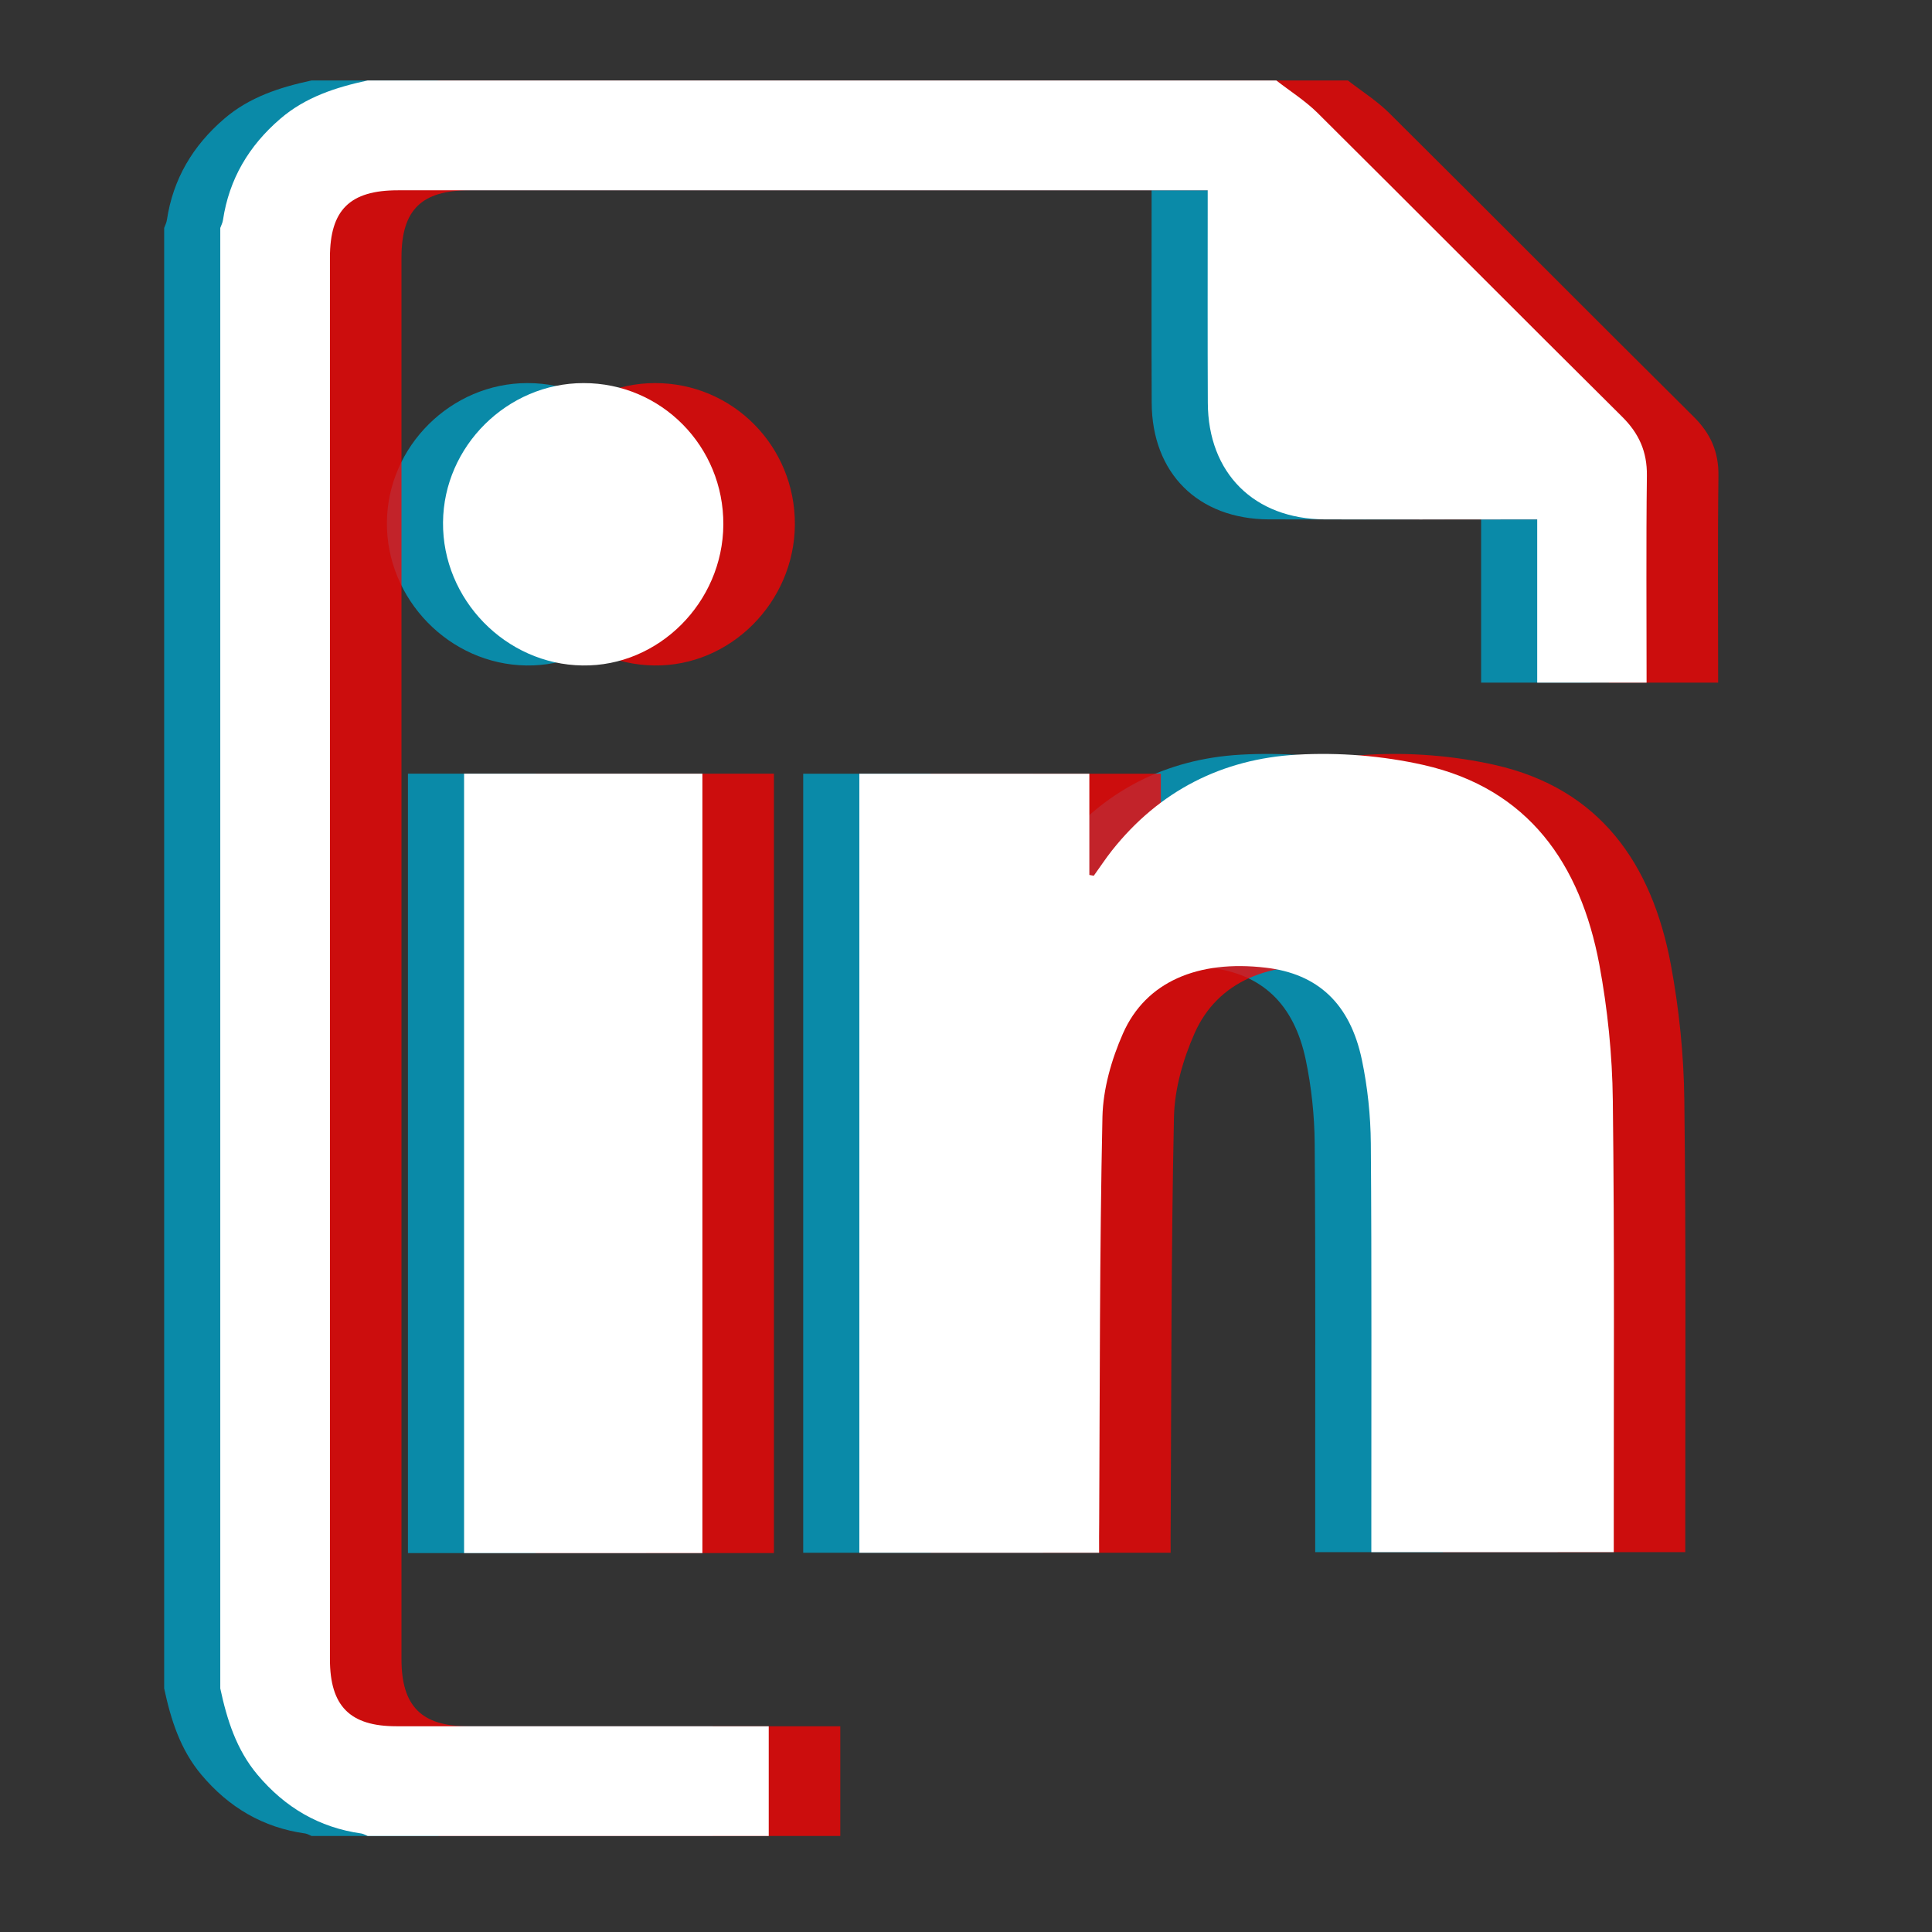 <?xml version="1.0" encoding="utf-8"?>
<!-- Generator: Adobe Illustrator 16.0.3, SVG Export Plug-In . SVG Version: 6.00 Build 0)  -->
<!DOCTYPE svg PUBLIC "-//W3C//DTD SVG 1.1//EN" "http://www.w3.org/Graphics/SVG/1.1/DTD/svg11.dtd">
<svg version="1.1" id="Capa_1" xmlns="http://www.w3.org/2000/svg" xmlns:xlink="http://www.w3.org/1999/xlink" x="0px" y="0px"
	 width="140px" height="140px" viewBox="0 0 140 140" enable-background="new 0 0 140 140" xml:space="preserve">
<rect x="0" y="0" width="140" height="140" fill="#333333" stroke="none"/>
<g id="Capa_1_1_" display="none">
	<g display="inline" opacity="0.75">
		<path fill="#FF0000" d="M71.396,118.18c-16.421,0-32.836,0.006-49.254,0c-11.887-0.008-18.545-6.656-18.545-18.5
			c-0.001-21.977-0.005-43.955,0-65.936c0.005-11.113,6.836-17.945,18.021-17.952c33.188-0.021,66.373-0.021,99.562,0
			c11.195,0.007,18.014,6.833,18.014,17.952c0.008,22.154,0.008,44.314,0,66.468c0,11.12-6.832,17.944-18.014,17.964
			C104.584,118.195,87.99,118.18,71.396,118.18z M25.933,48.147c0,21.808,0,43.026,0,64.306c30.39,0,60.599,0,90.803,0
			c0-21.413,0-42.659,0-64.183c-0.85,0.643-1.422,1.054-1.971,1.494c-13.525,10.898-27.08,21.771-40.568,32.737
			c-1.975,1.597-3.514,1.753-5.563,0.089C59.63,75.202,50.531,67.934,41.46,60.628C36.399,56.555,31.339,52.492,25.933,48.147z
			 M122.439,112.404c6.393,0.236,11.211-4.323,11.25-10.825c0.123-23.033,0.093-46.069,0.014-69.099
			c-0.014-5.125-2.934-8.921-7.378-10.571c-1.773-0.666-3.086-0.392-4.576,0.818c-15.735,12.805-31.53,25.543-47.304,38.299
			c-2.86,2.319-3.291,2.319-6.121,0.023C52.55,48.297,36.755,35.556,21.011,22.755c-1.463-1.184-2.765-1.529-4.564-0.847
			c-4.755,1.789-7.386,5.758-7.388,11.651c-0.016,22.233-0.016,44.474,0.01,66.716c0,1.393,0.112,2.828,0.429,4.188
			c1.137,4.832,5.766,8.289,10.707,7.854c0-0.995,0-2.036,0-3.067c0-21.536,0-43.066,0.009-64.602c0-0.97-0.051-1.962,0.151-2.896
			c0.431-2.038,2.249-2.833,4.036-1.791c0.829,0.487,1.556,1.151,2.311,1.76C40.663,52.956,54.605,64.189,68.55,75.43
			c0.941,0.747,1.896,1.488,2.857,2.232c12.155-9.793,24.108-19.423,36.063-29.054c3.43-2.764,6.828-5.584,10.33-8.258
			c2.288-1.745,4.366-0.751,4.616,2.064c0.063,0.797,0.026,1.593,0.026,2.388c0,21.443,0,42.888,0,64.337
			C122.439,110.188,122.439,111.225,122.439,112.404z M71.363,56.474c14.353-11.605,28.562-23.092,43.221-34.948
			c-29.032,0-57.421,0-86.443,0C42.778,33.362,56.946,44.81,71.363,56.474z"/>
		<path fill="#FF0000" d="M79.286,87.491c0.788-1.017,1.282-1.954,2.036-2.562c6.152-4.986,12.363-9.908,18.548-14.854
			c1.479-1.19,3.063-1.684,4.386,0c1.289,1.65,0.542,3.099-0.97,4.3c-6.198,4.921-12.337,9.924-18.614,14.763
			c-0.863,0.661-2.395,0.803-3.533,0.633C80.499,89.672,80.021,88.448,79.286,87.491z"/>
		<path fill="#FF0000" d="M108.469,69.146c-0.687-1.026-1.727-1.974-1.977-3.092c-0.34-1.507,1.972-3.439,3.652-3.376
			c1.676,0.069,2.57,0.981,2.603,2.653C112.775,67.035,110.861,68.771,108.469,69.146z"/>
	</g>
	<g display="inline" opacity="0.8">
		<path fill="#00A0C6" d="M69,113.928c-16.421,0-32.836,0.008-49.254,0c-11.887-0.007-18.545-6.654-18.545-18.5
			c-0.001-21.976-0.005-43.954,0-65.935C1.206,18.38,8.037,11.548,19.222,11.541c33.188-0.021,66.374-0.021,99.562,0
			c11.194,0.007,18.014,6.833,18.014,17.952c0.007,22.154,0.007,44.315,0,66.468c0,11.12-6.832,17.943-18.014,17.964
			C102.188,113.943,85.596,113.928,69,113.928z M23.537,43.896c0,21.807,0,43.026,0,64.306c30.39,0,60.6,0,90.803,0
			c0-21.413,0-42.659,0-64.183c-0.849,0.643-1.421,1.054-1.97,1.494C98.844,56.411,85.289,67.284,71.801,78.25
			c-1.975,1.598-3.515,1.753-5.562,0.089c-9.004-7.388-18.104-14.656-27.174-21.961C34.004,52.304,28.943,48.241,23.537,43.896z
			 M120.045,108.154c6.393,0.234,11.21-4.324,11.25-10.826c0.122-23.033,0.092-46.069,0.014-69.099
			c-0.014-5.125-2.935-8.921-7.379-10.571c-1.772-0.666-3.086-0.392-4.576,0.818C103.619,31.281,87.824,44.019,72.05,56.775
			c-2.861,2.319-3.289,2.319-6.121,0.023c-15.775-12.752-31.57-25.493-47.314-38.294c-1.463-1.184-2.765-1.529-4.564-0.847
			c-4.755,1.789-7.386,5.758-7.388,11.651c-0.016,22.233-0.016,44.474,0.01,66.717c0,1.392,0.112,2.828,0.429,4.188
			c1.137,4.832,5.766,8.289,10.707,7.854c0-0.994,0-2.035,0-3.066c0-21.536,0-43.066,0.009-64.602c0-0.97-0.051-1.962,0.151-2.896
			c0.431-2.038,2.249-2.833,4.036-1.791c0.829,0.487,1.556,1.151,2.311,1.76c13.953,11.233,27.895,22.467,41.839,33.706
			c0.941,0.748,1.896,1.489,2.856,2.233c12.157-9.793,24.109-19.423,36.063-29.054c3.43-2.764,6.828-5.584,10.33-8.258
			c2.289-1.745,4.367-0.751,4.617,2.064c0.063,0.797,0.026,1.593,0.026,2.388c0,21.444,0,42.888,0,64.336
			C120.045,105.936,120.045,106.975,120.045,108.154z M68.968,52.223c14.353-11.605,28.562-23.092,43.222-34.948
			c-29.032,0-57.421,0-86.443,0C40.382,29.111,54.551,40.559,68.968,52.223z"/>
		<path fill="#00A0C6" d="M76.891,83.24c0.789-1.018,1.282-1.954,2.036-2.561c6.153-4.988,12.364-9.908,18.548-14.854
			c1.48-1.19,3.063-1.684,4.387,0c1.289,1.649,0.541,3.099-0.971,4.3c-6.197,4.921-12.336,9.924-18.613,14.764
			c-0.864,0.66-2.395,0.803-3.534,0.633C78.104,85.421,77.626,84.197,76.891,83.24z"/>
		<path fill="#00A0C6" d="M106.073,64.895c-0.687-1.027-1.728-1.974-1.978-3.092c-0.34-1.507,1.973-3.439,3.653-3.376
			c1.676,0.069,2.569,0.981,2.603,2.653C110.38,62.784,108.467,64.52,106.073,64.895z"/>
	</g>
	<g display="inline">
		<path d="M70.895,116.104c-16.421,0-32.836,0.008-49.254,0c-11.887-0.006-18.545-6.654-18.545-18.5
			c-0.001-21.976-0.005-43.954,0-65.935C3.1,20.556,9.931,13.724,21.116,13.717c33.188-0.021,66.372-0.021,99.562,0
			c11.195,0.007,18.014,6.833,18.014,17.952c0.008,22.154,0.008,44.315,0,66.468c0,11.12-6.832,17.944-18.014,17.965
			C104.082,116.12,87.488,116.104,70.895,116.104z M25.431,46.072c0,21.807,0,43.026,0,64.306c30.39,0,60.598,0,90.803,0
			c0-21.413,0-42.659,0-64.183c-0.85,0.643-1.422,1.054-1.971,1.494c-13.527,10.898-27.08,21.771-40.57,32.737
			c-1.975,1.598-3.513,1.754-5.562,0.09c-9.004-7.389-18.104-14.657-27.174-21.961C35.897,54.479,30.837,50.417,25.431,46.072z
			 M121.938,110.33c6.393,0.234,11.211-4.324,11.25-10.826c0.123-23.033,0.092-46.069,0.014-69.099
			c-0.014-5.125-2.934-8.921-7.378-10.571c-1.773-0.666-3.087-0.392-4.576,0.818c-15.735,12.805-31.53,25.543-47.304,38.299
			c-2.861,2.319-3.291,2.319-6.122,0.023C52.048,46.222,36.253,33.48,20.509,20.68c-1.463-1.184-2.765-1.529-4.564-0.847
			c-4.755,1.789-7.386,5.758-7.388,11.651c-0.016,22.233-0.016,44.474,0.01,66.717c0,1.392,0.112,2.828,0.429,4.188
			c1.137,4.832,5.766,8.289,10.707,7.854c0-0.995,0-2.036,0-3.067c0-21.535,0-43.066,0.009-64.602c0-0.97-0.051-1.962,0.151-2.896
			c0.431-2.038,2.249-2.833,4.036-1.791c0.829,0.487,1.556,1.151,2.311,1.76C40.163,50.88,54.105,62.114,68.049,73.354
			c0.941,0.748,1.896,1.488,2.857,2.232c12.156-9.793,24.109-19.423,36.063-29.054c3.43-2.764,6.829-5.584,10.331-8.258
			c2.288-1.745,4.366-0.751,4.616,2.064c0.063,0.797,0.027,1.593,0.027,2.388c0,21.443,0,42.888,0,64.336
			C121.938,108.111,121.938,109.148,121.938,110.33z M70.861,54.399c14.353-11.605,28.562-23.092,43.221-34.948
			c-29.032,0-57.421,0-86.443,0C42.276,31.287,56.444,42.735,70.861,54.399z"/>
		<path d="M78.784,85.416c0.788-1.018,1.282-1.954,2.036-2.561c6.152-4.987,12.363-9.908,18.548-14.854
			c1.479-1.19,3.063-1.684,4.386,0c1.289,1.65,0.542,3.099-0.97,4.3c-6.198,4.922-12.337,9.924-18.614,14.764
			c-0.863,0.66-2.395,0.803-3.533,0.633C79.997,87.598,79.52,86.373,78.784,85.416z"/>
		<path d="M107.967,67.07c-0.688-1.027-1.727-1.974-1.977-3.092c-0.34-1.507,1.972-3.439,3.652-3.376
			c1.676,0.069,2.57,0.981,2.603,2.653C112.273,64.96,110.359,66.696,107.967,67.07z"/>
	</g>
</g>
<g id="Capa_2" display="none">
	<g display="inline" opacity="0.75">
		<path fill="#00A0C6" d="M65.559,126.754c-9.042,0-18.084,0.021-27.126-0.007c-1.171-0.011-2.355-0.276-3.541-0.408
			C18.408,124.491,6.068,112.35,5.483,95.664C4.798,76.102,4.824,56.478,5.468,36.913C6.023,20.281,18.379,7.858,34.877,6.319
			c8.589-0.791,17.267-0.95,25.896-0.922c11.743,0.035,23.52-0.051,35.192,0.949c17.004,1.446,29.174,14.03,29.723,31.045
			c0.617,19.252,0.617,38.548,0.027,57.8c-0.539,17.013-12.814,29.533-29.727,31.063c-10.09,0.9-20.271,0.924-30.418,1.332
			C65.57,127.313,65.57,127.031,65.559,126.754z M38.748,16.827c-5.053,0.12-9.876,1.468-14.014,4.6
			c-5.434,4.119-8.16,9.851-8.351,16.417c-0.453,15.293-0.524,30.606-0.559,45.903c-0.011,4.584,0.244,9.218,0.992,13.728
			c1.673,10.063,8.714,16.613,18.928,17.812c4.715,0.547,9.488,0.851,14.235,0.851c13.721-0.009,27.444-0.126,41.158-0.416
			c3.118-0.068,6.329-0.687,9.313-1.648c9.133-2.987,13.807-9.926,14.283-19.088c0.721-13.379,0.656-26.792,0.762-40.185
			c0.043-5.548-0.146-11.111-0.635-16.635c-1.154-12.989-9.33-20.868-22.355-21.33c-8.953-0.307-17.926-0.057-26.892-0.057
			C56.666,16.77,47.704,16.619,38.748,16.827z"/>
		<path fill="#00A0C6" d="M65.488,34.948c17.155-0.058,31.254,13.94,31.333,31.077c0.057,17.486-13.92,31.589-31.308,31.568
			c-17.19-0.03-31.159-13.989-31.186-31.186C34.295,49.042,48.182,35.019,65.488,34.948z M65.524,86.662
			c11.232,0.016,20.351-9.174,20.332-20.469c-0.026-11.179-9.11-20.278-20.265-20.3c-11.226-0.015-20.35,9.163-20.315,20.465
			C45.301,77.527,54.388,86.639,65.524,86.662z"/>
		<path fill="#00A0C6" d="M105.373,32.568c-0.023-3.974-3.287-7.237-7.24-7.242c-4.088,0-7.303,3.32-7.234,7.47
			c0.08,4.011,3.359,7.198,7.334,7.114C102.23,39.823,105.398,36.572,105.373,32.568z"/>
	</g>
	<g display="inline" opacity="0.8">
		<path fill="#FF0000" d="M75.331,133.561c-9.042,0-18.084,0.021-27.126-0.006c-1.171-0.012-2.355-0.277-3.541-0.408
			c-16.484-1.849-28.824-13.989-29.409-30.676c-0.685-19.563-0.659-39.186-0.015-58.75c0.555-16.632,12.911-29.055,29.409-30.593
			c8.589-0.791,17.267-0.95,25.896-0.922c11.742,0.035,23.52-0.051,35.191,0.949c17.005,1.446,29.174,14.03,29.723,31.045
			c0.618,19.252,0.618,38.549,0.027,57.8c-0.539,17.013-12.813,29.534-29.727,31.063c-10.09,0.9-20.271,0.924-30.419,1.332
			C75.342,134.119,75.342,133.838,75.331,133.561z M48.52,23.633c-5.053,0.12-9.876,1.468-14.014,4.6
			c-5.434,4.119-8.16,9.851-8.351,16.417c-0.453,15.293-0.524,30.606-0.559,45.903c-0.011,4.584,0.244,9.219,0.992,13.727
			c1.673,10.063,8.714,16.615,18.928,17.813c4.715,0.547,9.488,0.852,14.235,0.852c13.722-0.01,27.444-0.127,41.157-0.418
			c3.119-0.066,6.33-0.686,9.313-1.647c9.133-2.987,13.807-9.926,14.282-19.088c0.722-13.378,0.656-26.792,0.763-40.184
			c0.043-5.548-0.146-11.111-0.636-16.635c-1.153-12.989-9.329-20.868-22.354-21.33c-8.952-0.307-17.926-0.057-26.892-0.057
			C66.438,23.577,57.476,23.425,48.52,23.633z"/>
		<path fill="#FF0000" d="M75.26,41.754c17.154-0.058,31.254,13.94,31.332,31.078c0.057,17.484-13.919,31.589-31.308,31.566
			c-17.19-0.03-31.159-13.988-31.186-31.186C44.067,55.849,57.954,41.826,75.26,41.754z M75.296,93.469
			C86.527,93.484,95.646,84.295,95.627,73c-0.025-11.18-9.109-20.278-20.264-20.301c-11.227-0.015-20.35,9.163-20.315,20.465
			C55.073,84.335,64.16,93.443,75.296,93.469z"/>
		<path fill="#FF0000" d="M115.146,39.375c-0.024-3.974-3.287-7.237-7.242-7.242c-4.086,0-7.303,3.32-7.233,7.47
			c0.081,4.011,3.36,7.198,7.334,7.114C112.002,46.629,115.171,43.379,115.146,39.375z"/>
	</g>
	<g display="inline">
		<path d="M70.889,130.1c-9.042,0-18.084,0.021-27.126-0.007c-1.171-0.011-2.355-0.276-3.541-0.407
			c-16.484-1.849-28.824-13.99-29.409-30.676c-0.685-19.563-0.659-39.186-0.015-58.751c0.555-16.632,12.911-29.055,29.409-30.593
			c8.589-0.791,17.267-0.95,25.896-0.922c11.742,0.035,23.52-0.051,35.192,0.949c17.004,1.446,29.173,14.03,29.722,31.045
			c0.618,19.252,0.618,38.549,0.028,57.8c-0.54,17.013-12.813,29.534-29.728,31.063c-10.09,0.9-20.271,0.924-30.418,1.332
			C70.898,130.658,70.898,130.377,70.889,130.1z M44.076,20.172c-5.053,0.12-9.876,1.468-14.014,4.6
			c-5.434,4.119-8.16,9.851-8.351,16.417c-0.453,15.293-0.524,30.606-0.559,45.903c-0.011,4.584,0.244,9.219,0.992,13.727
			c1.673,10.063,8.714,16.615,18.928,17.813c4.715,0.547,9.488,0.852,14.235,0.852c13.721-0.01,27.444-0.127,41.157-0.418
			c3.119-0.066,6.33-0.686,9.313-1.647c9.132-2.987,13.806-9.926,14.281-19.088c0.721-13.378,0.656-26.792,0.764-40.184
			c0.043-5.548-0.146-11.111-0.637-16.635c-1.153-12.989-9.328-20.868-22.354-21.33c-8.952-0.307-17.927-0.057-26.892-0.057
			C61.994,20.116,53.033,19.964,44.076,20.172z"/>
		<path d="M70.816,38.293c17.154-0.058,31.254,13.94,31.332,31.077c0.058,17.485-13.918,31.589-31.308,31.567
			c-17.19-0.03-31.159-13.988-31.186-31.186C39.624,52.388,53.511,38.365,70.816,38.293z M70.854,90.008
			c11.23,0.016,20.351-9.174,20.33-20.469c-0.025-11.179-9.109-20.278-20.264-20.3c-11.226-0.015-20.35,9.163-20.315,20.465
			C50.629,80.874,59.717,89.982,70.854,90.008z"/>
		<path d="M110.702,35.914c-0.024-3.974-3.287-7.237-7.241-7.242c-4.087,0-7.303,3.32-7.234,7.47
			c0.082,4.011,3.36,7.198,7.334,7.114C107.559,43.168,110.729,39.918,110.702,35.914z"/>
	</g>
</g>
<g id="Capa_3">
	<g opacity="0.8">
		<path fill="#00A0C6" d="M88.421,5.83c0.997,0.777,2.093,1.466,2.981,2.345c7.369,7.321,14.688,14.691,22.068,22.013
			c1.23,1.214,1.828,2.545,1.805,4.29c-0.062,4.965-0.022,9.923-0.022,14.99c-2.629,0-5.215,0-7.926,0c0-3.887,0-7.795,0-11.831
			c-0.581,0-1.021,0-1.466,0c-4.637,0-9.275,0.013-13.91,0c-5.135-0.022-8.479-3.348-8.494-8.462
			c-0.021-4.643-0.007-9.286-0.007-13.915c0-0.449,0-0.894,0-1.471c-0.546,0-0.994,0-1.431,0c-19.077,0-38.159,0-57.244,0
			c-3.49,0-4.932,1.423-4.932,4.87c0,33.854,0,67.716,0,101.573c0,3.398,1.447,4.859,4.816,4.859c8.48,0,16.967,0,25.455,0
			c0.444,0,0.898,0,1.527,0c0,2.696,0,5.318,0,7.951c-9.683,0-19.372,0-29.061,0c-0.15-0.061-0.297-0.152-0.453-0.179
			c-3.068-0.429-5.542-1.89-7.534-4.259c-1.53-1.822-2.207-3.979-2.696-6.252c0-35.272,0-70.551,0-105.834
			c0.07-0.194,0.17-0.377,0.197-0.578c0.446-2.965,1.872-5.372,4.146-7.328c1.833-1.58,4.034-2.284,6.339-2.782
			C44.525,5.83,66.477,5.83,88.421,5.83z"/>
	</g>
	<g opacity="0.8">
		<path fill="#00A0C6" d="M75.579,112.52c-5.935,0-11.602,0-17.375,0c0-18.816,0-37.578,0-56.454c5.473,0,10.954,0,16.666,0
			c0,2.459,0,4.899,0,7.336c0.114,0.021,0.226,0.036,0.321,0.058c0.44-0.606,0.856-1.246,1.316-1.827
			c3.428-4.326,7.991-6.642,13.398-6.946c3.045-0.177,6.222,0.079,9.186,0.747c7.61,1.722,11.367,7.178,12.733,14.449
			c0.602,3.233,0.944,6.57,0.979,9.861c0.129,10.494,0.063,20.982,0.069,31.477c0,0.381,0,0.758,0,1.252c-5.856,0-11.62,0-17.567,0
			c0-0.599,0-1.193,0-1.775c-0.008-9.278,0.034-18.555-0.037-27.842c-0.016-2.015-0.233-4.076-0.648-6.062
			c-0.859-4.083-3.208-6.237-6.967-6.673c-4.916-0.58-8.69,1.023-10.342,4.759c-0.832,1.884-1.444,4.021-1.49,6.046
			c-0.209,9.773-0.188,19.542-0.237,29.321C75.572,110.958,75.579,111.669,75.579,112.52z"/>
		<path fill="#00A0C6" d="M46.832,112.543c-5.779,0-11.457,0-17.27,0c0-18.803,0-37.585,0-56.48c5.713,0,11.426,0,17.27,0
			C46.832,74.823,46.832,93.602,46.832,112.543z"/>
		<path fill="#00A0C6" d="M48.35,38.015c-0.035,5.631-4.683,10.294-10.211,10.207c-5.559-0.074-10.154-4.787-10.103-10.372
			c0.046-5.517,4.658-10.085,10.177-10.09C43.85,27.752,48.381,32.339,48.35,38.015z"/>
	</g>
	<g opacity="0.75">
		<path fill="#FF0000" d="M97.671,5.83c0.997,0.777,2.093,1.466,2.981,2.345c7.369,7.321,14.688,14.691,22.068,22.013
			c1.23,1.214,1.828,2.545,1.805,4.29c-0.062,4.965-0.022,9.923-0.022,14.99c-2.629,0-5.215,0-7.926,0c0-3.887,0-7.795,0-11.831
			c-0.581,0-1.021,0-1.466,0c-4.637,0-9.275,0.013-13.91,0c-5.135-0.022-8.479-3.348-8.494-8.462
			C92.686,24.532,92.7,19.889,92.7,15.26c0-0.449,0-0.894,0-1.471c-0.546,0-0.994,0-1.431,0c-19.076,0-38.159,0-57.244,0
			c-3.49,0-4.932,1.423-4.932,4.87c0,33.854,0,67.716,0,101.573c0,3.398,1.447,4.859,4.816,4.859c8.48,0,16.967,0,25.455,0
			c0.444,0,0.898,0,1.527,0c0,2.696,0,5.318,0,7.951c-9.683,0-19.372,0-29.061,0c-0.15-0.061-0.297-0.152-0.453-0.179
			c-3.068-0.429-5.542-1.89-7.534-4.259c-1.53-1.822-2.207-3.979-2.696-6.252c0-35.272,0-70.551,0-105.834
			c0.07-0.194,0.17-0.377,0.197-0.578c0.446-2.965,1.872-5.372,4.146-7.328c1.833-1.58,4.034-2.284,6.339-2.782
			C53.775,5.83,75.727,5.83,97.671,5.83z"/>
	</g>
	<g opacity="0.75">
		<path fill="#FF0000" d="M84.829,112.52c-5.935,0-11.603,0-17.375,0c0-18.816,0-37.578,0-56.454c5.473,0,10.954,0,16.666,0
			c0,2.459,0,4.899,0,7.336c0.114,0.021,0.226,0.036,0.321,0.058c0.44-0.606,0.856-1.246,1.316-1.827
			c3.428-4.326,7.991-6.642,13.398-6.946c3.045-0.177,6.222,0.079,9.186,0.747c7.61,1.722,11.367,7.178,12.733,14.449
			c0.602,3.233,0.944,6.57,0.979,9.861c0.129,10.494,0.063,20.982,0.069,31.477c0,0.381,0,0.758,0,1.252c-5.856,0-11.62,0-17.567,0
			c0-0.599,0-1.193,0-1.775c-0.008-9.278,0.034-18.555-0.037-27.842c-0.016-2.015-0.233-4.076-0.648-6.062
			c-0.859-4.083-3.208-6.237-6.967-6.673c-4.916-0.58-8.69,1.023-10.342,4.759c-0.832,1.884-1.444,4.021-1.49,6.046
			c-0.209,9.773-0.188,19.542-0.237,29.321C84.822,110.958,84.829,111.669,84.829,112.52z"/>
		<path fill="#FF0000" d="M56.082,112.543c-5.779,0-11.457,0-17.27,0c0-18.803,0-37.585,0-56.48c5.713,0,11.426,0,17.27,0
			C56.082,74.823,56.082,93.602,56.082,112.543z"/>
		<path fill="#FF0000" d="M57.6,38.015c-0.035,5.631-4.683,10.294-10.211,10.207c-5.559-0.074-10.154-4.787-10.103-10.372
			c0.046-5.517,4.658-10.085,10.177-10.09C53.1,27.752,57.631,32.339,57.6,38.015z"/>
	</g>
	<g>
		<path fill="#FFFFFF" d="M92.486,5.83c0.998,0.777,2.093,1.466,2.982,2.345c7.369,7.321,14.688,14.691,22.068,22.013
			c1.23,1.214,1.828,2.545,1.804,4.29c-0.062,4.965-0.022,9.923-0.022,14.99c-2.629,0-5.215,0-7.926,0c0-3.887,0-7.795,0-11.831
			c-0.58,0-1.02,0-1.466,0c-4.636,0-9.274,0.013-13.909,0c-5.135-0.022-8.479-3.348-8.494-8.462
			c-0.021-4.643-0.008-9.286-0.008-13.915c0-0.449,0-0.894,0-1.471c-0.545,0-0.994,0-1.43,0c-19.077,0-38.16,0-57.244,0
			c-3.49,0-4.932,1.423-4.932,4.87c0,33.854,0,67.716,0,101.573c0,3.398,1.447,4.859,4.816,4.859c8.479,0,16.967,0,25.455,0
			c0.444,0,0.898,0,1.526,0c0,2.696,0,5.318,0,7.951c-9.682,0-19.372,0-29.061,0c-0.15-0.061-0.297-0.152-0.453-0.179
			c-3.068-0.429-5.542-1.89-7.534-4.259c-1.53-1.822-2.207-3.979-2.696-6.252c0-35.272,0-70.551,0-105.834
			c0.07-0.194,0.17-0.377,0.197-0.578c0.446-2.965,1.872-5.372,4.146-7.328c1.833-1.58,4.034-2.284,6.339-2.782
			C48.592,5.83,70.542,5.83,92.486,5.83z"/>
	</g>
	<g>
		<path fill="#FFFFFF" d="M79.646,112.52c-5.936,0-11.603,0-17.375,0c0-18.816,0-37.578,0-56.454c5.473,0,10.954,0,16.667,0
			c0,2.46,0,4.898,0,7.336c0.113,0.022,0.226,0.036,0.321,0.058c0.44-0.607,0.856-1.246,1.316-1.827
			c3.427-4.326,7.991-6.642,13.397-6.946c3.045-0.177,6.223,0.079,9.187,0.747c7.61,1.722,11.366,7.177,12.733,14.45
			c0.602,3.233,0.943,6.57,0.979,9.861c0.129,10.494,0.063,20.981,0.069,31.476c0,0.383,0,0.758,0,1.252c-5.856,0-11.621,0-17.568,0
			c0-0.598,0-1.193,0-1.774c-0.007-9.278,0.035-18.556-0.036-27.841c-0.017-2.016-0.233-4.078-0.649-6.063
			c-0.858-4.083-3.207-6.236-6.967-6.673c-4.916-0.58-8.689,1.022-10.341,4.759c-0.833,1.883-1.444,4.02-1.491,6.046
			c-0.209,9.773-0.187,19.542-0.236,29.321C79.639,110.958,79.646,111.669,79.646,112.52z"/>
		<path fill="#FFFFFF" d="M50.898,112.543c-5.779,0-11.457,0-17.269,0c0-18.803,0-37.585,0-56.48c5.712,0,11.426,0,17.269,0
			C50.898,74.823,50.898,93.602,50.898,112.543z"/>
		<path fill="#FFFFFF" d="M52.416,38.015c-0.034,5.631-4.682,10.294-10.21,10.207c-5.559-0.074-10.154-4.787-10.103-10.372
			c0.046-5.517,4.658-10.085,10.177-10.09C47.917,27.752,52.447,32.339,52.416,38.015z"/>
	</g>
</g>
</svg>
